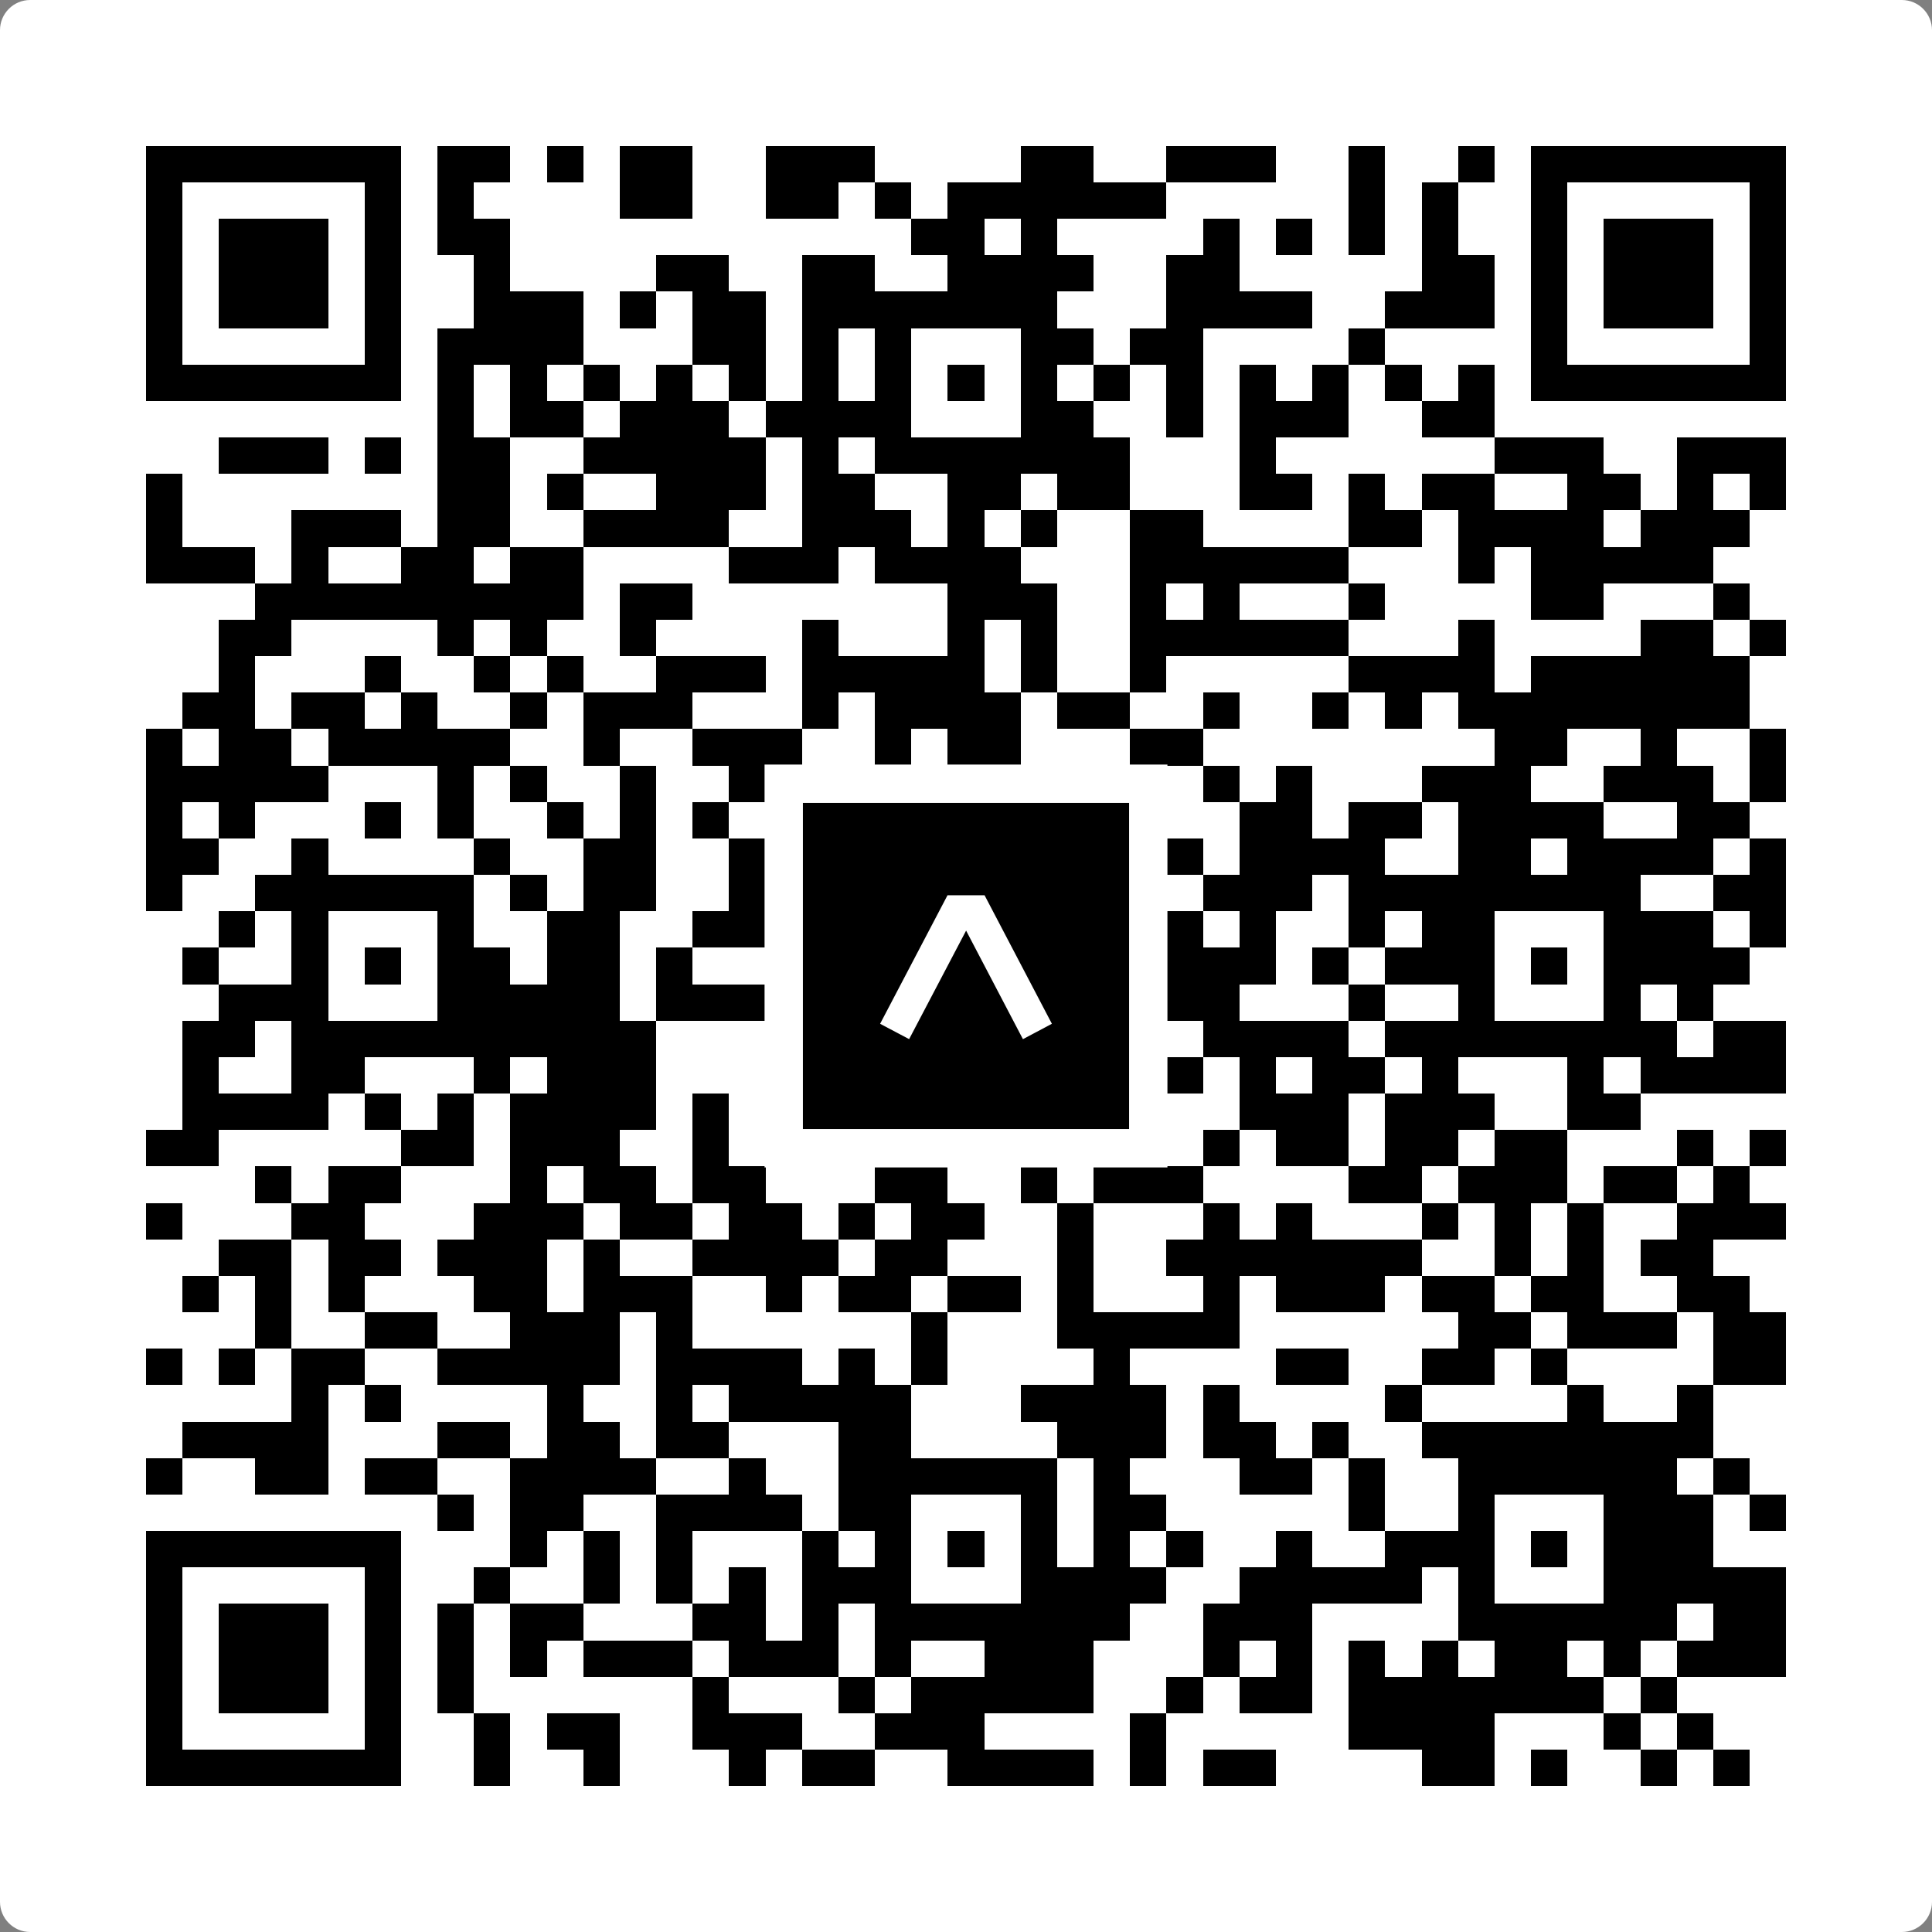 <svg width="512" height="512" viewBox="0 0 512 512" fill="none" xmlns="http://www.w3.org/2000/svg">
    <rect x="0" y="0" width="512" height="512" fill="#808080" stroke="none"/>
    <path d="M0 8C0 3.582 3.582 0 8 0H504C508.418 0 512 3.582 512 8V504C512 508.418 508.418 512 504 512H8C3.582 512 0 508.418 0 504V8Z" fill="white"/>
    <svg xmlns="http://www.w3.org/2000/svg" viewBox="0 0 53 53" shape-rendering="crispEdges" height="512" width="512" x="0" y="0"><path stroke="#000000" d="M4 4.5h7m1 0h2m1 0h1m1 0h2m2 0h3m4 0h2m2 0h3m2 0h1m2 0h1m1 0h7M4 5.5h1m5 0h1m1 0h1m4 0h2m2 0h2m1 0h1m1 0h6m5 0h1m1 0h1m2 0h1m5 0h1M4 6.5h1m1 0h3m1 0h1m1 0h2m11 0h2m1 0h1m4 0h1m1 0h1m1 0h1m1 0h1m2 0h1m1 0h3m1 0h1M4 7.5h1m1 0h3m1 0h1m2 0h1m4 0h2m2 0h2m2 0h4m2 0h2m5 0h2m1 0h1m1 0h3m1 0h1M4 8.5h1m1 0h3m1 0h1m2 0h3m1 0h1m1 0h2m1 0h7m3 0h4m2 0h3m1 0h1m1 0h3m1 0h1M4 9.5h1m5 0h1m1 0h4m3 0h2m1 0h1m1 0h1m3 0h2m1 0h2m4 0h1m4 0h1m5 0h1M4 10.5h7m1 0h1m1 0h1m1 0h1m1 0h1m1 0h1m1 0h1m1 0h1m1 0h1m1 0h1m1 0h1m1 0h1m1 0h1m1 0h1m1 0h1m1 0h1m1 0h7M12 11.5h1m1 0h2m1 0h3m1 0h4m3 0h2m2 0h1m1 0h3m2 0h2M6 12.5h3m1 0h1m1 0h2m2 0h5m1 0h1m1 0h7m3 0h1m6 0h3m2 0h3M4 13.5h1m7 0h2m1 0h1m2 0h3m1 0h2m2 0h2m1 0h2m3 0h2m1 0h1m1 0h2m2 0h2m1 0h1m1 0h1M4 14.5h1m3 0h3m1 0h2m2 0h4m2 0h3m1 0h1m1 0h1m2 0h2m4 0h2m1 0h4m1 0h3M4 15.5h3m1 0h1m2 0h2m1 0h2m4 0h3m1 0h4m3 0h6m3 0h1m1 0h5M7 16.5h9m1 0h2m7 0h3m2 0h1m1 0h1m3 0h1m4 0h2m3 0h1M6 17.5h2m4 0h1m1 0h1m2 0h1m4 0h1m3 0h1m1 0h1m2 0h6m3 0h1m4 0h2m1 0h1M6 18.5h1m3 0h1m2 0h1m1 0h1m2 0h3m1 0h5m1 0h1m2 0h1m5 0h4m1 0h6M5 19.5h2m1 0h2m1 0h1m2 0h1m1 0h3m3 0h1m1 0h4m1 0h2m2 0h1m2 0h1m1 0h1m1 0h8M4 20.5h1m1 0h2m1 0h5m2 0h1m2 0h3m2 0h1m1 0h2m3 0h2m8 0h2m2 0h1m2 0h1M4 21.5h5m3 0h1m1 0h1m2 0h1m2 0h1m2 0h2m2 0h1m1 0h1m1 0h1m1 0h1m1 0h1m3 0h3m2 0h3m1 0h1M4 22.5h1m1 0h1m3 0h1m1 0h1m2 0h1m1 0h1m1 0h1m2 0h4m2 0h2m1 0h1m2 0h2m1 0h2m1 0h4m2 0h2M4 23.5h2m2 0h1m4 0h1m2 0h2m2 0h1m2 0h1m1 0h1m3 0h4m1 0h4m2 0h2m1 0h4m1 0h1M4 24.5h1m2 0h6m1 0h1m1 0h2m2 0h1m1 0h8m1 0h1m1 0h3m1 0h8m2 0h2M6 25.5h1m1 0h1m3 0h1m2 0h2m2 0h2m2 0h2m3 0h1m2 0h2m1 0h1m2 0h1m1 0h2m3 0h3m1 0h1M5 26.5h1m2 0h1m1 0h1m1 0h2m1 0h2m1 0h1m2 0h1m1 0h2m1 0h1m1 0h1m2 0h4m1 0h1m1 0h3m1 0h1m1 0h4M6 27.5h3m3 0h5m1 0h4m1 0h2m3 0h1m3 0h2m3 0h1m2 0h1m3 0h1m1 0h1M5 28.5h2m1 0h10m4 0h7m1 0h2m1 0h4m1 0h8m1 0h2M5 29.5h1m2 0h2m3 0h1m1 0h3m3 0h1m1 0h2m3 0h1m1 0h1m1 0h1m1 0h1m1 0h2m1 0h1m3 0h1m1 0h4M5 30.5h4m1 0h1m1 0h1m1 0h4m1 0h1m1 0h5m1 0h2m1 0h2m2 0h3m1 0h3m2 0h2M4 31.5h2m5 0h2m1 0h3m2 0h1m1 0h3m4 0h3m2 0h1m1 0h2m1 0h2m1 0h2m3 0h1m1 0h1M7 32.5h1m1 0h2m3 0h1m1 0h2m1 0h2m3 0h2m2 0h1m1 0h3m4 0h2m1 0h3m1 0h2m1 0h1M4 33.5h1m3 0h2m3 0h3m1 0h2m1 0h2m1 0h1m1 0h2m2 0h1m3 0h1m1 0h1m3 0h1m1 0h1m1 0h1m2 0h3M6 34.5h2m1 0h2m1 0h3m1 0h1m2 0h4m1 0h2m3 0h1m2 0h7m2 0h1m1 0h1m1 0h2M5 35.5h1m1 0h1m1 0h1m3 0h2m1 0h3m2 0h1m1 0h2m1 0h2m1 0h1m3 0h1m1 0h3m1 0h2m1 0h2m2 0h2M7 36.5h1m2 0h2m2 0h3m1 0h1m6 0h1m3 0h5m6 0h2m1 0h3m1 0h2M4 37.5h1m1 0h1m1 0h2m2 0h5m1 0h4m1 0h1m1 0h1m4 0h1m4 0h2m2 0h2m1 0h1m4 0h2M8 38.5h1m1 0h1m4 0h1m2 0h1m1 0h5m3 0h4m1 0h1m4 0h1m4 0h1m2 0h1M5 39.5h4m3 0h2m1 0h2m1 0h2m3 0h2m4 0h3m1 0h2m1 0h1m2 0h8M4 40.5h1m2 0h2m1 0h2m2 0h4m2 0h1m2 0h6m1 0h1m3 0h2m1 0h1m2 0h6m1 0h1M12 41.5h1m1 0h2m2 0h4m1 0h2m3 0h1m1 0h2m5 0h1m2 0h1m3 0h3m1 0h1M4 42.5h7m3 0h1m1 0h1m1 0h1m3 0h1m1 0h1m1 0h1m1 0h1m1 0h1m1 0h1m2 0h1m2 0h3m1 0h1m1 0h3M4 43.5h1m5 0h1m2 0h1m2 0h1m1 0h1m1 0h1m1 0h3m3 0h4m2 0h5m1 0h1m3 0h5M4 44.5h1m1 0h3m1 0h1m1 0h1m1 0h2m3 0h2m1 0h1m1 0h7m2 0h3m4 0h6m1 0h2M4 45.5h1m1 0h3m1 0h1m1 0h1m1 0h1m1 0h3m1 0h3m1 0h1m2 0h3m3 0h1m1 0h1m1 0h1m1 0h1m1 0h2m1 0h1m1 0h3M4 46.5h1m1 0h3m1 0h1m1 0h1m6 0h1m3 0h1m1 0h5m2 0h1m1 0h2m1 0h7m1 0h1M4 47.5h1m5 0h1m2 0h1m1 0h2m2 0h3m2 0h3m4 0h1m5 0h4m3 0h1m1 0h1M4 48.5h7m2 0h1m2 0h1m3 0h1m1 0h2m2 0h4m1 0h1m1 0h2m4 0h2m1 0h1m2 0h1m1 0h1"/></svg>

    <rect x="207.698" y="207.698" width="96.604" height="96.604" fill="black" stroke="white" stroke-width="10.16"/>
    <svg x="207.698" y="207.698" width="96.604" height="96.604" viewBox="0 0 116 116" fill="none" xmlns="http://www.w3.org/2000/svg">
      <path d="M63.911 35.496L52.114 35.496L30.667 76.393L39.902 81.271L58.033 46.739L76.117 81.283L85.333 76.385L63.911 35.496Z" fill="white"/>
    </svg>
  </svg>